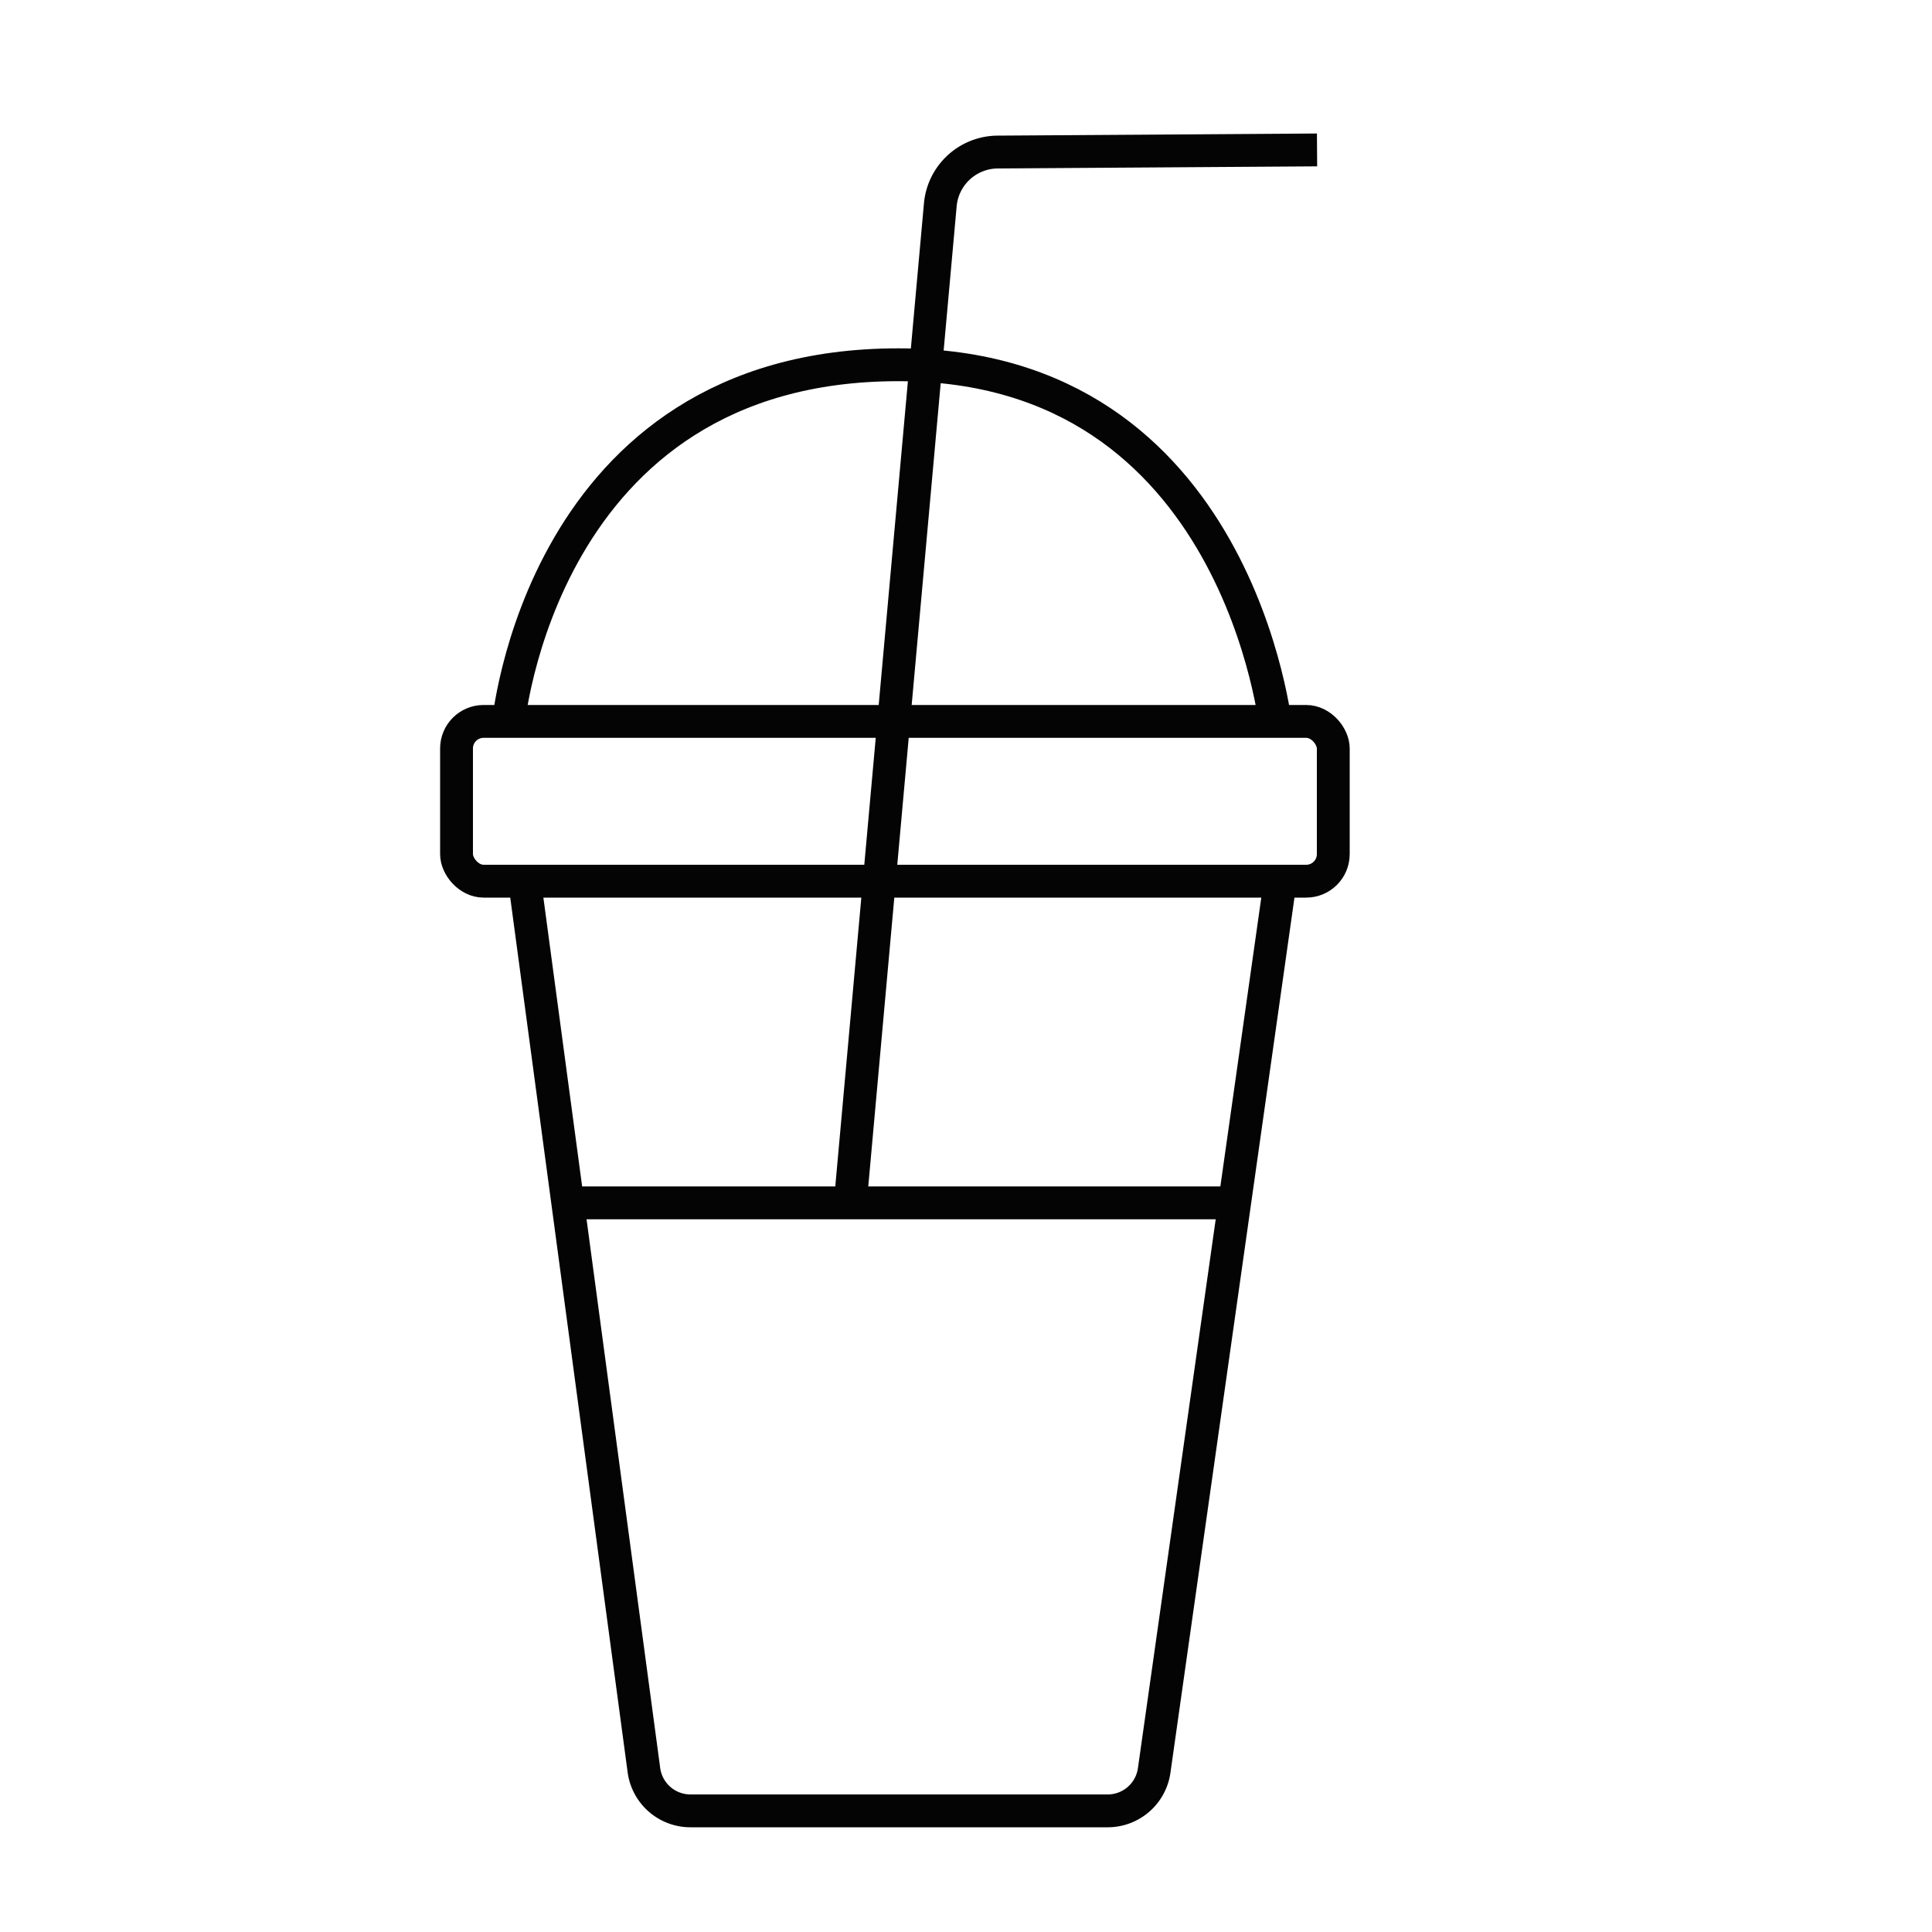 <svg id="Layer_1" data-name="Layer 1" xmlns="http://www.w3.org/2000/svg" viewBox="0 0 100 100"><defs><style>.cls-1{fill:none;stroke:#040404;stroke-miterlimit:10;stroke-width:1.7px;}</style></defs><title>ICON_1-9</title><rect class="cls-1" x="23.63" y="37.34" width="45.38" height="8.27" rx="1.4" ry="1.4"/><path class="cls-1" d="M26.29,37.62S27.9,18.88,46.5,18.88c17.68,0,19.56,18.92,19.56,18.92"/><path class="cls-1" d="M27.12,45.36l6.21,46.27a2.43,2.43,0,0,0,2.41,2.1H57.34a2.43,2.43,0,0,0,2.4-2.09l6.56-46.29"/><line class="cls-1" x1="29.2" y1="62.26" x2="63.86" y2="62.26"/><path class="cls-1" d="M44,62.38,48.67,10.6a3,3,0,0,1,3-2.73l16.5-.11"/></svg>